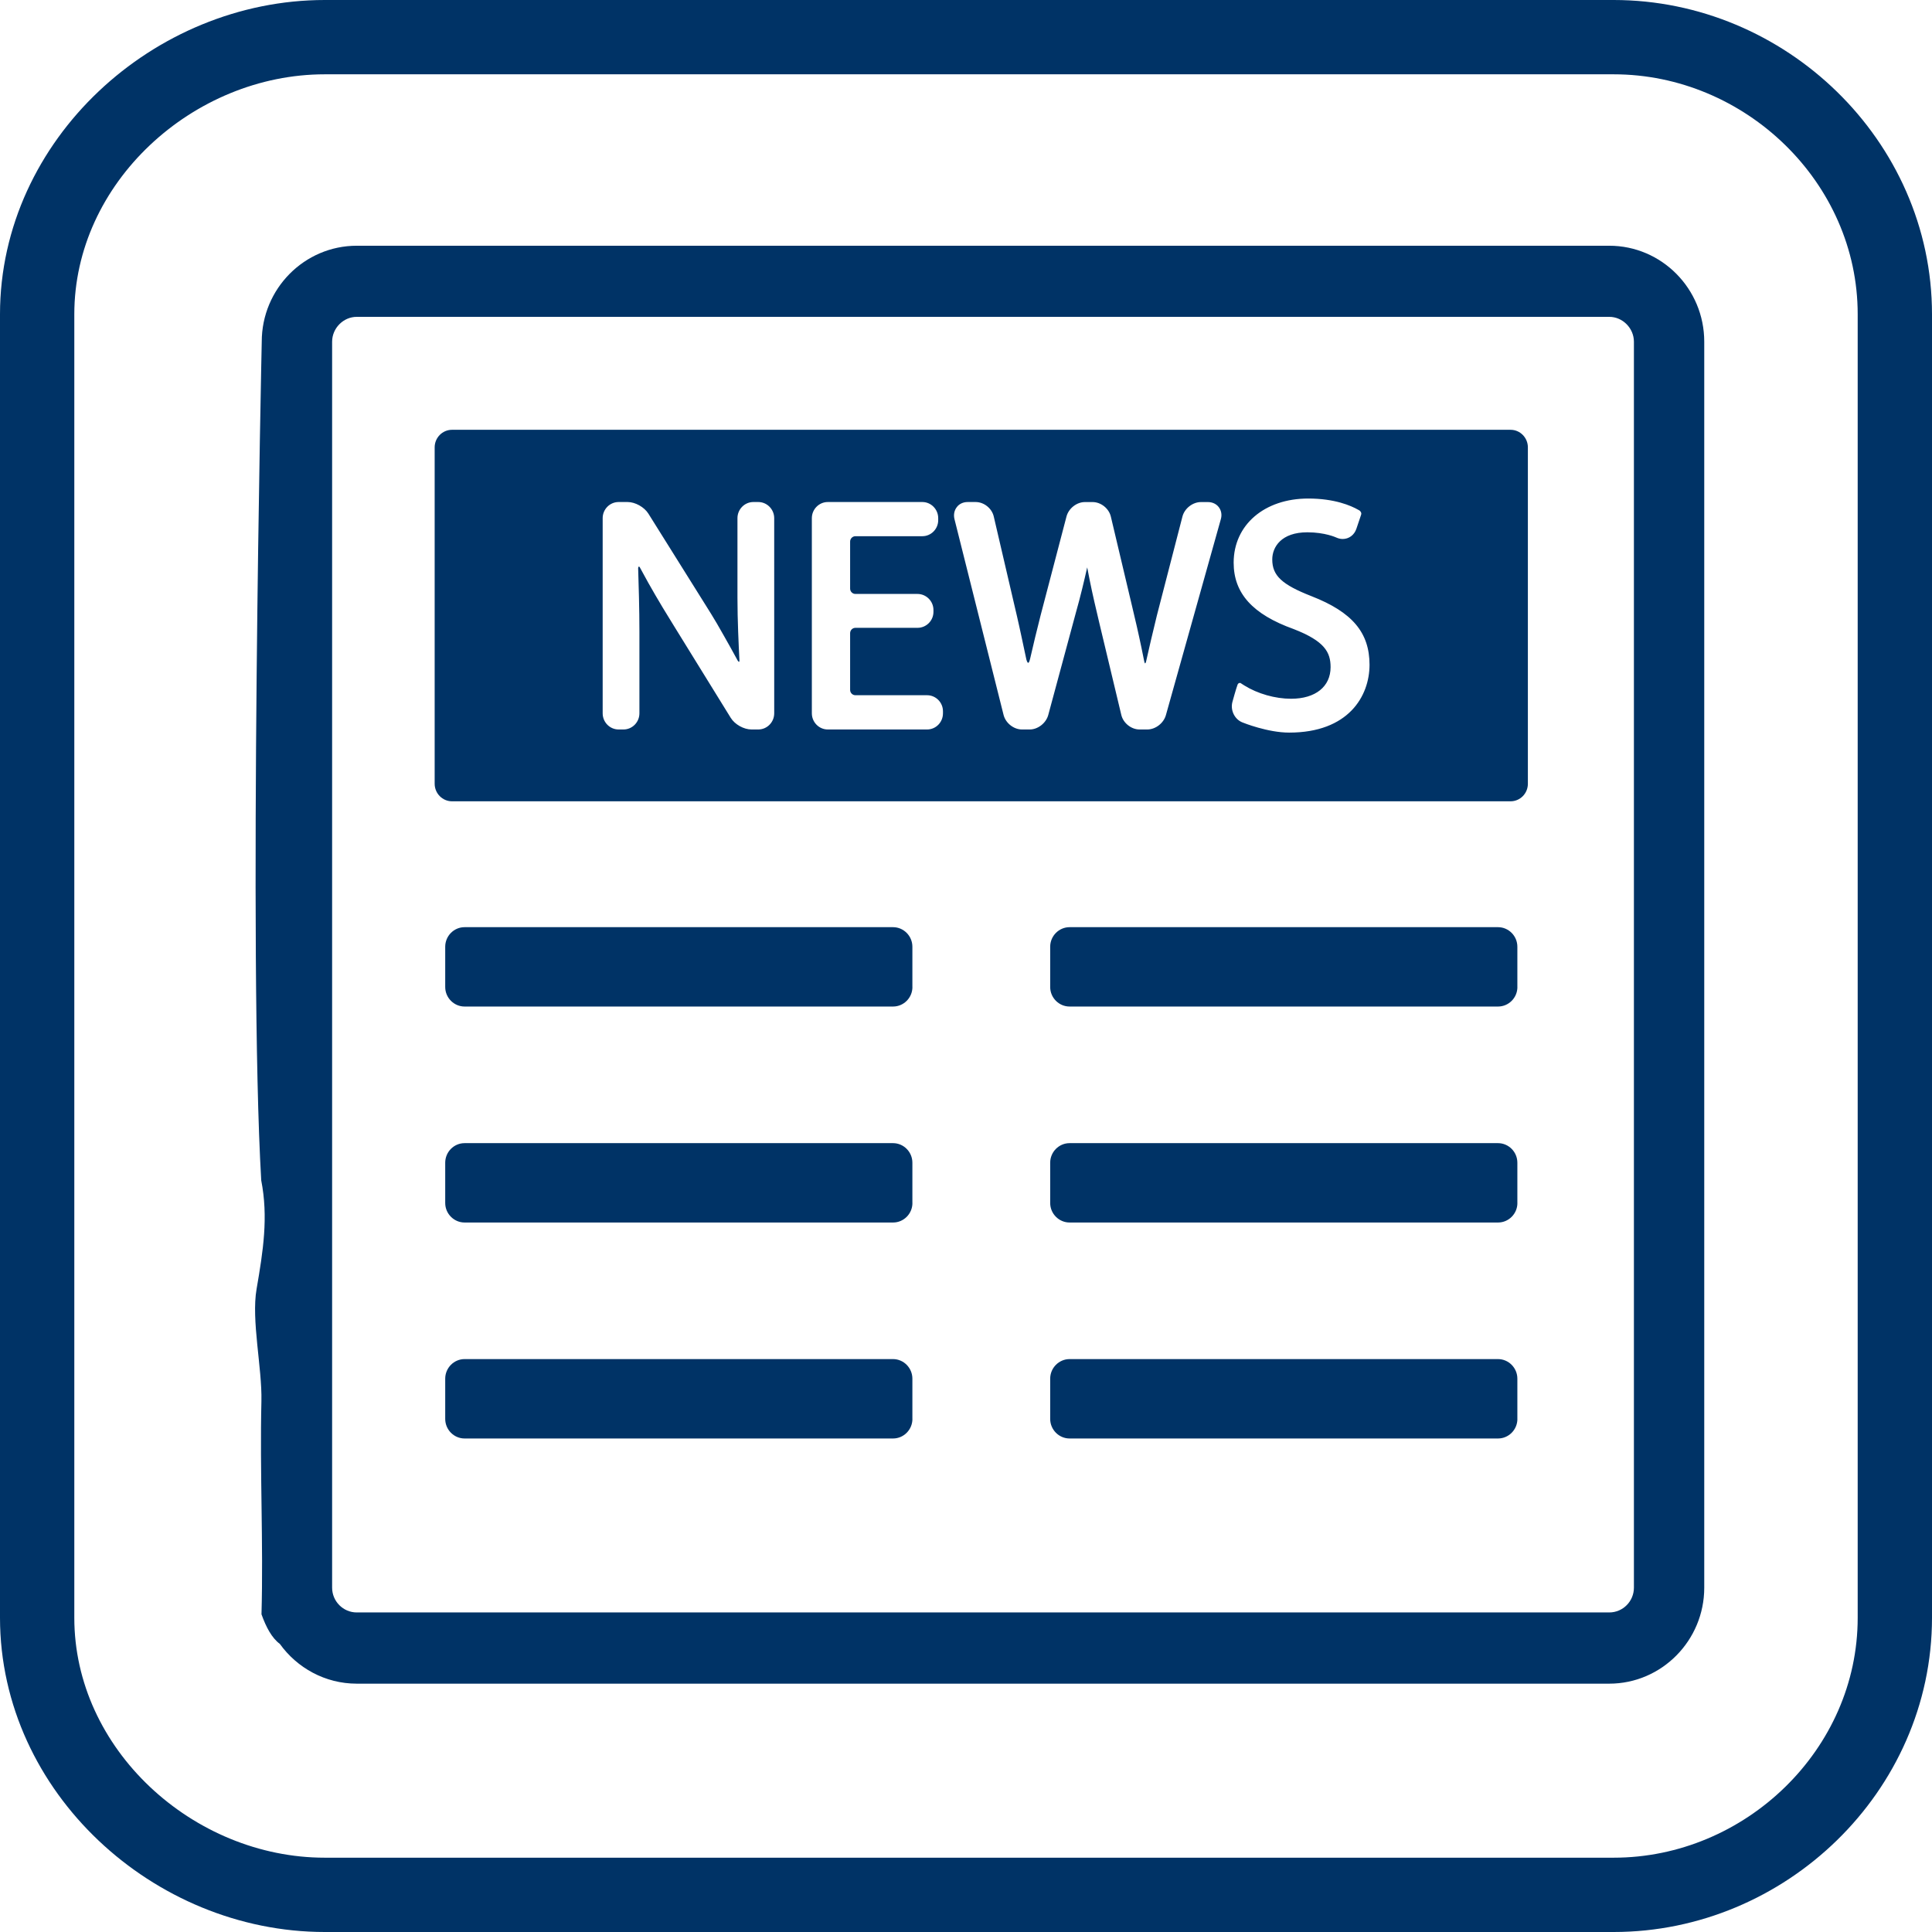 <?xml version="1.0" encoding="utf-8"?>
<!-- Generator: Adobe Illustrator 16.0.0, SVG Export Plug-In . SVG Version: 6.00 Build 0)  -->
<!DOCTYPE svg PUBLIC "-//W3C//DTD SVG 1.1//EN" "http://www.w3.org/Graphics/SVG/1.1/DTD/svg11.dtd">
<svg version="1.1" id="Capa_1" xmlns="http://www.w3.org/2000/svg" xmlns:xlink="http://www.w3.org/1999/xlink" x="0px" y="0px"
	 width="52px" height="52px" viewBox="0 0 52 52" style="enable-background:new 0 0 52 52;" xml:space="preserve">
<style type="text/css">
<![CDATA[
	.st0{clip-path:url(#SVGID_96_);mask:url(#SVGID_97_);fill:url(#SVGID_99_);}
	.st1{clip-path:url(#SVGID_136_);fill:#003366;}
	.st2{clip-path:url(#SVGID_89_);mask:url(#SVGID_90_);fill:url(#SVGID_92_);}
	.st3{fill-rule:evenodd;clip-rule:evenodd;fill:#D6D6D6;}
	.st4{opacity:0.6;fill:#FFFFFF;}
	.st5{clip-path:url(#SVGID_158_);fill:url(#SVGID_160_);}
	.st6{clip-path:url(#SVGID_62_);fill:url(#SVGID_64_);}
	.st7{clip-path:url(#SVGID_8_);mask:url(#SVGID_9_);fill:url(#SVGID_11_);}
	.st8{fill:none;stroke:#00CCCC;stroke-miterlimit:10;}
	.st9{clip-path:url(#SVGID_75_);mask:url(#SVGID_76_);fill:url(#SVGID_78_);}
	.st10{clip-path:url(#SVGID_187_);fill:#FFFFFF;}
	.st11{clip-path:url(#SVGID_172_);fill:url(#SVGID_174_);}
	.st12{clip-path:url(#SVGID_163_);fill:#003366;}
	.st13{clip-path:url(#SVGID_89_);fill:url(#SVGID_91_);}
	.st14{fill:#E6E6E6;}
	.st15{filter:url(#Adobe_OpacityMaskFilter);}
	.st16{clip-path:url(#SVGID_131_);fill:#003366;}
	.st17{fill:none;stroke:#FFFFFF;stroke-width:2;stroke-miterlimit:10;}
	.st18{fill:#808080;}
	.st19{clip-path:url(#SVGID_80_);fill:#003366;}
	.st20{clip-path:url(#SVGID_43_);fill:#003366;}
	.st21{opacity:0.75;}
	.st22{opacity:0.53;fill:#FFFFFF;}
	.st23{clip-path:url(#SVGID_87_);fill:#003366;}
	.st24{fill-rule:evenodd;clip-rule:evenodd;fill:#7B7B7B;}
	.st25{fill:#00CCCC;stroke:#003366;stroke-width:3;stroke-miterlimit:10;}
	.st26{clip-path:url(#SVGID_143_);fill:#003366;}
	.st27{fill-rule:evenodd;clip-rule:evenodd;fill:#ABABAB;}
	.st28{fill:#1D8BBC;}
	.st29{clip-path:url(#SVGID_75_);fill:url(#SVGID_77_);}
	.st30{clip-path:url(#SVGID_187_);fill:#003366;}
	.st31{fill-rule:evenodd;clip-rule:evenodd;fill:#111111;}
	.st32{fill:none;stroke:#808080;stroke-width:3;stroke-miterlimit:10;}
	.st33{clip-path:url(#SVGID_96_);fill:url(#SVGID_98_);}
	.st34{filter:url(#Adobe_OpacityMaskFilter_10_);}
	.st35{filter:url(#Adobe_OpacityMaskFilter_11_);}
	.st36{filter:url(#Adobe_OpacityMaskFilter_12_);}
	.st37{filter:url(#Adobe_OpacityMaskFilter_13_);}
	.st38{filter:url(#Adobe_OpacityMaskFilter_14_);}
	.st39{filter:url(#Adobe_OpacityMaskFilter_15_);}
	.st40{filter:url(#Adobe_OpacityMaskFilter_16_);}
	.st41{clip-path:url(#SVGID_170_);fill:#003366;}
	.st42{clip-path:url(#SVGID_192_);fill:#003366;}
	.st43{fill:none;stroke:#003366;stroke-width:2;stroke-miterlimit:10;}
	.st44{clip-path:url(#SVGID_177_);fill:#003366;}
	.st45{fill:url(#);}
	.st46{clip-path:url(#SVGID_67_);fill:#003366;}
	.st47{fill-rule:evenodd;clip-rule:evenodd;fill:#4D4D4D;}
	.st48{opacity:0.49;fill:url(#);}
	.st49{fill-rule:evenodd;clip-rule:evenodd;fill:#E8E8E8;}
	.st50{fill:none;stroke:#00CCCC;stroke-width:3;stroke-miterlimit:10;}
	.st51{clip-path:url(#SVGID_101_);fill:#003366;}
	.st52{clip-path:url(#SVGID_24_);mask:url(#SVGID_25_);fill:url(#SVGID_27_);}
	.st53{clip-path:url(#SVGID_13_);fill:#003366;}
	.st54{display:inline;opacity:0.49;fill:url(#);}
	.st55{clip-path:url(#SVGID_94_);fill:#003366;}
	.st56{clip-path:url(#SVGID_82_);fill:url(#SVGID_84_);}
	.st57{clip-path:url(#SVGID_8_);fill:url(#SVGID_10_);}
	.st58{fill:url(#SVGID_125_);}
	.st59{fill:url(#SVGID_126_);}
	.st60{fill:url(#SVGID_127_);}
	.st61{fill:url(#SVGID_132_);}
	.st62{fill:url(#SVGID_133_);}
	.st63{fill:url(#SVGID_134_);}
	.st64{fill:url(#SVGID_188_);}
	.st65{fill:url(#SVGID_189_);}
	.st66{fill:url(#SVGID_190_);}
	.st67{clip-path:url(#SVGID_2_);}
	.st68{clip-path:url(#SVGID_4_);}
	.st69{clip-path:url(#SVGID_6_);}
	.st70{fill:#FFFFFF;stroke:#003366;stroke-width:3;stroke-miterlimit:10;}
	.st71{clip-path:url(#SVGID_17_);fill:url(#SVGID_19_);}
	.st72{fill:#00CCCC;stroke:#00CCCC;stroke-width:3;stroke-miterlimit:10;}
	.st73{fill:#C5C7C9;}
	.st74{clip-path:url(#SVGID_82_);mask:url(#SVGID_83_);fill:url(#SVGID_85_);}
	.st75{clip-path:url(#SVGID_38_);fill:url(#SVGID_40_);}
	.st76{clip-path:url(#SVGID_109_);mask:url(#SVGID_110_);fill:url(#SVGID_112_);}
	.st77{clip-path:url(#SVGID_53_);fill:url(#SVGID_55_);}
	.st78{fill:#999999;}
	.st79{fill:#FDFDFD;}
	.st80{clip-path:url(#SVGID_138_);mask:url(#SVGID_139_);fill:url(#SVGID_141_);}
	.st81{clip-path:url(#SVGID_165_);fill:url(#SVGID_167_);}
	.st82{display:none;fill:none;}
	.st83{fill:#FFFFFF;}
	.st84{fill:none;stroke:#00CCCC;stroke-width:2;stroke-miterlimit:10;}
	.st85{fill-rule:evenodd;clip-rule:evenodd;fill:#F4F4F4;}
	.st86{opacity:0.6;fill:url(#SVGID_50_);}
	.st87{opacity:0.6;fill:url(#SVGID_51_);}
	.st88{clip-path:url(#SVGID_129_);fill:#FFFFFF;}
	.st89{display:inline;}
	.st90{clip-path:url(#SVGID_24_);fill:url(#SVGID_26_);}
	.st91{clip-path:url(#SVGID_120_);fill:#00CCCC;}
	.st92{opacity:0.6;fill:url(#SVGID_123_);}
	.st93{opacity:0.6;fill:url(#SVGID_124_);}
	.st94{opacity:0.6;fill:url(#SVGID_184_);}
	.st95{opacity:0.6;fill:url(#SVGID_185_);}
	.st96{fill:none;stroke:#003366;stroke-miterlimit:10;}
	.st97{fill-rule:evenodd;clip-rule:evenodd;fill:#939393;}
	.st98{fill-rule:evenodd;clip-rule:evenodd;fill:#C2C2C2;}
	.st99{clip-path:url(#SVGID_62_);mask:url(#SVGID_63_);fill:url(#SVGID_65_);}
	.st100{clip-path:url(#SVGID_151_);mask:url(#SVGID_152_);fill:url(#SVGID_154_);}
	.st101{clip-path:url(#SVGID_158_);mask:url(#SVGID_159_);fill:url(#SVGID_161_);}
	.st102{clip-path:url(#SVGID_105_);}
	.st103{clip-path:url(#SVGID_114_);}
	.st104{clip-path:url(#SVGID_116_);}
	.st105{clip-path:url(#SVGID_145_);}
	.st106{clip-path:url(#SVGID_147_);}
	.st107{clip-path:url(#SVGID_181_);}
	.st108{clip-path:url(#SVGID_22_);fill:#003366;}
	.st109{clip-path:url(#SVGID_151_);fill:url(#SVGID_153_);}
	.st110{fill:#003366;}
	.st111{fill:#00A5A8;}
	.st112{fill-rule:evenodd;clip-rule:evenodd;fill:#FDFDFD;}
	.st113{fill:#00CCCC;}
	.st114{clip-path:url(#SVGID_29_);fill:#003366;}
	.st115{fill-rule:evenodd;clip-rule:evenodd;fill:#FEFEFE;}
	.st116{fill-rule:evenodd;clip-rule:evenodd;fill:#646464;}
	.st117{clip-path:url(#SVGID_122_);fill:#00CCCC;}
	.st118{clip-path:url(#SVGID_165_);mask:url(#SVGID_166_);fill:url(#SVGID_168_);}
	.st119{clip-path:url(#SVGID_129_);fill:#003366;}
	.st120{clip-path:url(#SVGID_31_);fill:url(#SVGID_33_);}
	.st121{opacity:0.54;fill:#FFFFFF;}
	.st122{clip-path:url(#SVGID_109_);fill:url(#SVGID_111_);}
	.st123{clip-path:url(#SVGID_31_);mask:url(#SVGID_32_);fill:url(#SVGID_34_);}
	.st124{fill-rule:evenodd;clip-rule:evenodd;fill:#313131;}
	.st125{display:none;}
	.st126{clip-path:url(#SVGID_15_);}
	.st127{clip-path:url(#SVGID_47_);}
	.st128{clip-path:url(#SVGID_58_);}
	.st129{clip-path:url(#SVGID_69_);}
	.st130{clip-path:url(#SVGID_71_);}
	.st131{clip-path:url(#SVGID_38_);mask:url(#SVGID_39_);fill:url(#SVGID_41_);}
	.st132{clip-path:url(#SVGID_156_);fill:#003366;}
	.st133{clip-path:url(#SVGID_138_);fill:url(#SVGID_140_);}
	.st134{clip-path:url(#SVGID_172_);mask:url(#SVGID_173_);fill:url(#SVGID_175_);}
	.st135{fill-rule:evenodd;clip-rule:evenodd;fill:none;stroke:#003366;stroke-width:4;stroke-miterlimit:10;}
	.st136{clip-path:url(#SVGID_17_);mask:url(#SVGID_18_);fill:url(#SVGID_20_);}
	.st137{clip-path:url(#SVGID_53_);mask:url(#SVGID_54_);fill:url(#SVGID_56_);}
	.st138{clip-path:url(#SVGID_36_);fill:#003366;}
	.st139{clip-path:url(#SVGID_131_);fill:#FFFFFF;}
	.st140{filter:url(#Adobe_OpacityMaskFilter_1_);}
	.st141{filter:url(#Adobe_OpacityMaskFilter_2_);}
	.st142{filter:url(#Adobe_OpacityMaskFilter_3_);}
	.st143{filter:url(#Adobe_OpacityMaskFilter_4_);}
	.st144{filter:url(#Adobe_OpacityMaskFilter_5_);}
	.st145{filter:url(#Adobe_OpacityMaskFilter_6_);}
	.st146{filter:url(#Adobe_OpacityMaskFilter_7_);}
	.st147{filter:url(#Adobe_OpacityMaskFilter_8_);}
	.st148{filter:url(#Adobe_OpacityMaskFilter_9_);}
]]>
</style>
<g>
	<g>
		<path class="st43" d="M51,43.541C51,47.66,47.506,51,43.433,51H8.741C4.668,51,1,47.66,1,43.541V8.459C1,4.34,4.668,1,8.741,1
			h34.691C47.506,1,51,4.34,51,8.459V43.541z"/>
		<g>
			<path class="st110" d="M24.558,26.566c0,0.289-0.234,0.525-0.521,0.525H12.504c-0.286,0-0.521-0.237-0.521-0.525v-1.084
				c0-0.29,0.234-0.527,0.521-0.527h11.532c0.287,0,0.521,0.237,0.521,0.527V26.566z M24.558,26.566"/>
			<path class="st110" d="M40.841,26.566c0,0.289-0.234,0.525-0.521,0.525H28.788c-0.287,0-0.522-0.237-0.522-0.525v-1.084
				c0-0.29,0.235-0.527,0.522-0.527h11.531c0.287,0,0.521,0.237,0.521,0.527V26.566z M40.841,26.566"/>
			<path class="st110" d="M24.558,32.379c0,0.289-0.234,0.525-0.521,0.525H12.504c-0.286,0-0.521-0.237-0.521-0.525v-1.084
				c0-0.29,0.234-0.527,0.521-0.527h11.532c0.287,0,0.521,0.237,0.521,0.527V32.379z M24.558,32.379"/>
			<path class="st110" d="M40.841,32.379c0,0.289-0.234,0.525-0.521,0.525H28.788c-0.287,0-0.522-0.237-0.522-0.525v-1.084
				c0-0.29,0.235-0.527,0.522-0.527h11.531c0.287,0,0.521,0.237,0.521,0.527V32.379z M40.841,32.379"/>
			<path class="st110" d="M24.558,38.19c0,0.29-0.234,0.527-0.521,0.527H12.504c-0.286,0-0.521-0.237-0.521-0.527v-1.083
				c0-0.289,0.234-0.527,0.521-0.527h11.532c0.287,0,0.521,0.238,0.521,0.527V38.19z M24.558,38.19"/>
			<g>
				<defs>
					<rect id="SVGID_191_" x="0.809" y="6.614" width="45.129" height="38.858"/>
				</defs>
				<clipPath id="SVGID_2_">
					<use xlink:href="#SVGID_191_"  style="overflow:visible;"/>
				</clipPath>
				<path style="clip-path:url(#SVGID_2_);fill:#003366;" d="M40.841,38.19c0,0.29-0.234,0.527-0.521,0.527H28.788
					c-0.287,0-0.522-0.237-0.522-0.527v-1.083c0-0.289,0.235-0.527,0.522-0.527h11.531c0.287,0,0.521,0.238,0.521,0.527V38.19z
					 M40.841,38.19"/>
				<path style="clip-path:url(#SVGID_2_);fill:#003366;" d="M43.313,6.614H9.602c-1.409,0-2.557,1.158-2.557,2.583
					c0,0-0.363,16.597-0.014,22.572c0.194,0.991,0.052,1.898-0.125,2.924c-0.146,0.841,0.15,2.121,0.13,3.017
					c-0.045,1.907,0.055,3.83,0.002,5.739c0.125,0.349,0.279,0.638,0.494,0.797c0.464,0.646,1.219,1.07,2.069,1.07h33.712
					c1.409,0,2.557-1.161,2.557-2.583V9.197C45.87,7.771,44.723,6.614,43.313,6.614z M43.977,42.732
					c0,0.368-0.297,0.667-0.663,0.667H9.602c-0.366,0-0.663-0.3-0.663-0.667V9.197c0-0.363,0.302-0.669,0.663-0.669h33.712
					c0.36,0,0.663,0.306,0.663,0.669V42.732z"/>
				<path style="clip-path:url(#SVGID_2_);fill:#003366;" d="M8.938,9.197"/>
			</g>
			<path class="st110" d="M40.657,11.568H12.166c-0.257,0-0.467,0.212-0.467,0.473v9.053c0,0.261,0.21,0.473,0.467,0.473h28.491
				c0.258,0,0.466-0.211,0.466-0.473v-9.053C41.123,11.781,40.915,11.568,40.657,11.568L40.657,11.568z M20.838,19.199
				c0,0.24-0.193,0.435-0.429,0.435h-0.182c-0.208,0-0.449-0.135-0.559-0.313l-1.526-2.47c-0.086-0.137-0.219-0.358-0.302-0.493
				c-0.02-0.035-0.313-0.514-0.61-1.071c-0.025-0.061-0.056-0.035-0.054,0.006c0.014,0.425,0.034,1.103,0.034,1.703v2.203
				c0,0.24-0.193,0.435-0.429,0.435h-0.131c-0.236,0-0.429-0.195-0.429-0.435v-5.253c0-0.238,0.192-0.434,0.429-0.434h0.241
				c0.207,0,0.448,0.135,0.56,0.312l1.542,2.464c0.086,0.133,0.221,0.356,0.302,0.493c0.016,0.03,0.295,0.508,0.56,0.998
				c0.016,0.029,0.051,0.06,0.047-0.006c-0.021-0.427-0.053-1.073-0.053-1.676v-2.151c0-0.238,0.192-0.434,0.429-0.434h0.131
				c0.235,0,0.429,0.195,0.429,0.434V19.199z M25.38,19.199c0,0.24-0.19,0.435-0.428,0.435H22.28c-0.235,0-0.429-0.195-0.429-0.435
				v-5.253c0-0.238,0.193-0.434,0.429-0.434h2.545c0.234,0,0.427,0.195,0.427,0.434V14c0,0.238-0.192,0.432-0.427,0.432h-1.801
				c-0.079,0-0.143,0.066-0.143,0.145v1.265c0,0.079,0.063,0.144,0.143,0.144h1.671c0.235,0,0.429,0.195,0.429,0.432v0.049
				c0,0.239-0.193,0.431-0.429,0.431h-1.671c-0.079,0-0.143,0.064-0.143,0.145v1.525c0,0.079,0.063,0.144,0.143,0.144h1.928
				c0.237,0,0.428,0.194,0.428,0.432V19.199z M32.859,13.974l-1.479,5.275c-0.061,0.215-0.279,0.385-0.501,0.385h-0.209
				c-0.222,0-0.438-0.172-0.49-0.392l-0.592-2.476c-0.037-0.153-0.097-0.408-0.132-0.564c-0.008-0.027-0.106-0.465-0.194-0.931
				c-0.073,0.326-0.183,0.793-0.305,1.221l-0.744,2.756c-0.06,0.215-0.278,0.386-0.498,0.386h-0.209
				c-0.222,0-0.438-0.172-0.494-0.389l-1.322-5.272c-0.029-0.117-0.007-0.234,0.062-0.323c0.064-0.088,0.173-0.138,0.292-0.138
				h0.216c0.225,0,0.439,0.172,0.488,0.393l0.556,2.389c0.037,0.155,0.096,0.409,0.129,0.562c0,0.01,0.083,0.366,0.193,0.899
				c0.046,0.159,0.08,0.06,0.1-0.026c0.079-0.345,0.184-0.787,0.282-1.167l0.697-2.661c0.058-0.217,0.273-0.388,0.495-0.388h0.208
				c0.224,0,0.439,0.172,0.491,0.392l0.568,2.398c0.036,0.154,0.096,0.407,0.132,0.563c0.006,0.027,0.102,0.445,0.193,0.908
				c0.01,0.049,0.025,0.132,0.054,0.035c0.081-0.362,0.183-0.802,0.292-1.245l0.688-2.663c0.057-0.217,0.275-0.388,0.497-0.388h0.19
				c0.119,0,0.227,0.051,0.292,0.139C32.872,13.74,32.893,13.857,32.859,13.974L32.859,13.974z M34.698,19.718
				c-0.576,0-1.232-0.263-1.26-0.275c-0.213-0.085-0.33-0.336-0.265-0.559c0,0,0.094-0.344,0.136-0.455
				c0.022-0.059,0.077-0.047,0.077-0.047l0.104,0.067c0.361,0.224,0.832,0.358,1.26,0.358c0.655,0,1.063-0.326,1.063-0.851
				c0-0.403-0.163-0.702-0.995-1.025c-1.101-0.395-1.614-0.96-1.614-1.786c0-1.016,0.826-1.727,2.008-1.727
				c0.707,0,1.147,0.19,1.345,0.303l0.035,0.02c0,0,0.065,0.047,0.043,0.112c-0.032,0.092-0.128,0.38-0.128,0.38
				c-0.056,0.167-0.2,0.274-0.369,0.274c-0.06,0-0.119-0.015-0.176-0.041c-0.002-0.001-0.299-0.139-0.775-0.139
				c-0.697,0-0.944,0.392-0.944,0.731c0,0.434,0.257,0.676,1.055,0.988c1.097,0.428,1.563,0.979,1.563,1.848
				C36.86,18.736,36.295,19.718,34.698,19.718L34.698,19.718z M34.698,19.718"/>
		</g>
	</g>
</g>
</svg>
